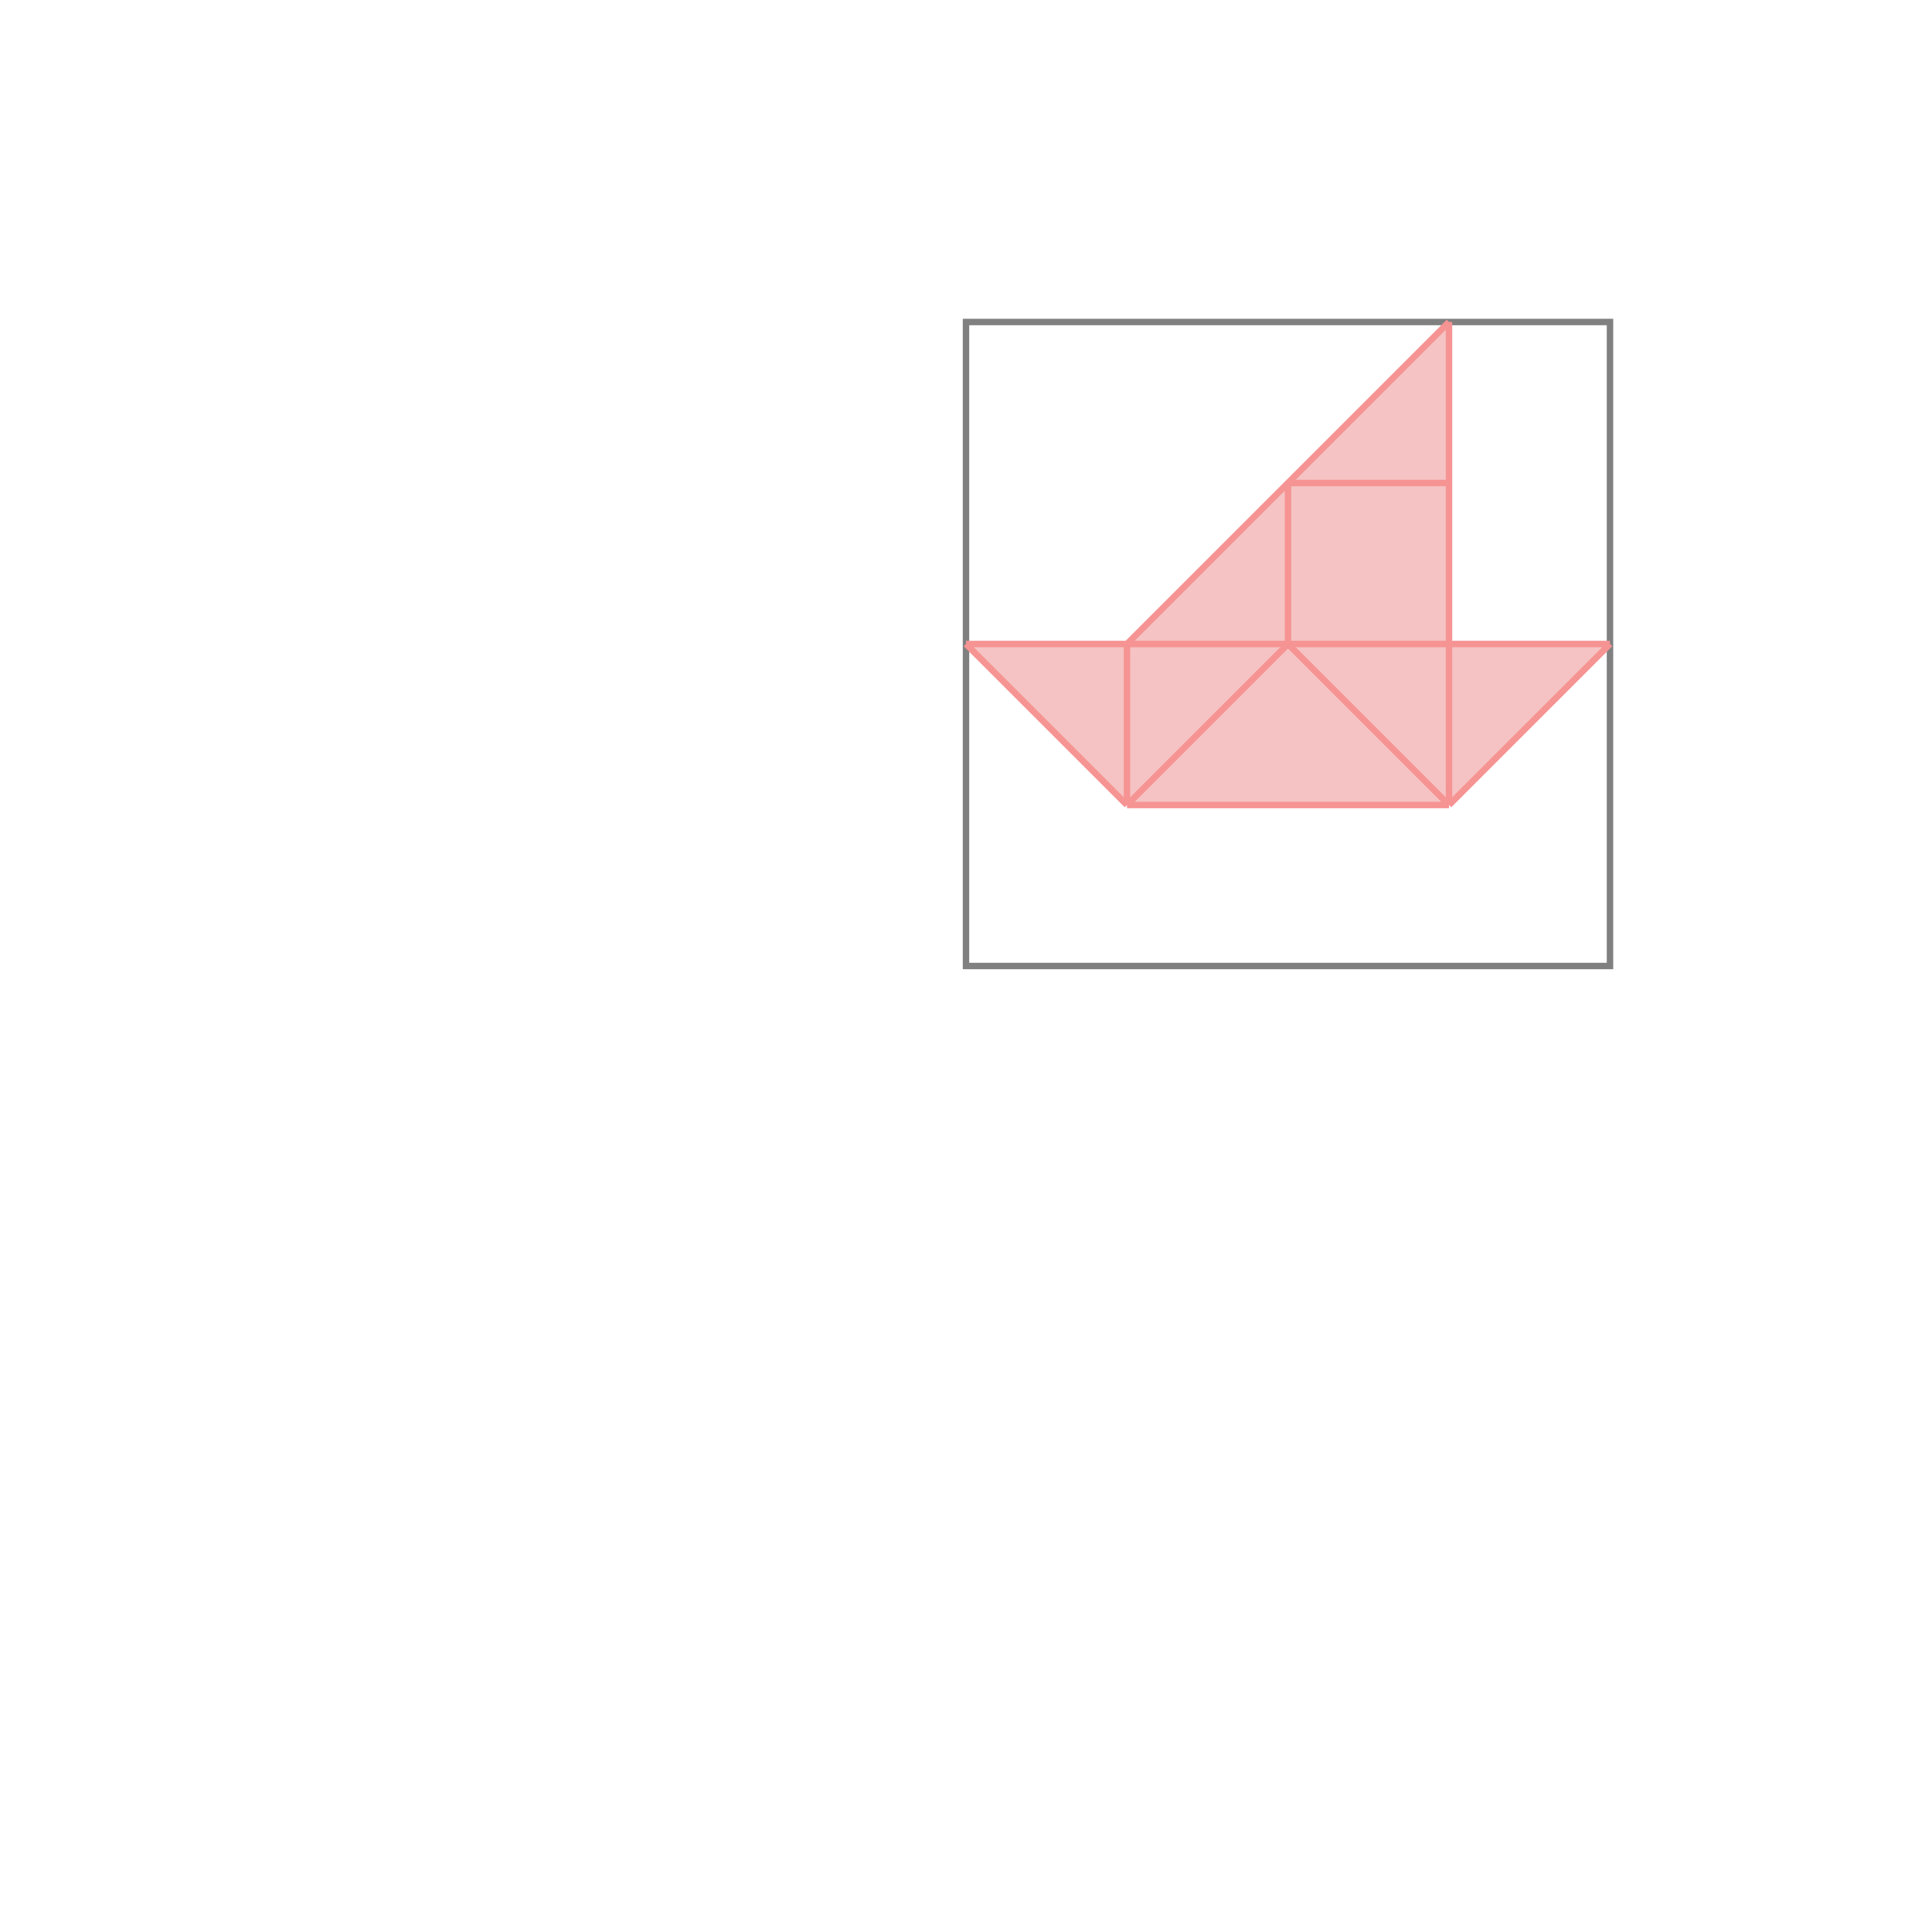 <svg xmlns="http://www.w3.org/2000/svg" viewBox="-1.5 -1.5 3 3">
<g transform="scale(1, -1)">
<path d="M0.25 0.25 L0.75 0.25 L1 0.5 L0.75 0.5 L0.75 1 L0.25 0.5 L0 0.5 z " fill="rgb(245,195,195)" />
<path d="M0 0 L1 0 L1 1 L0 1  z" fill="none" stroke="rgb(128,128,128)" stroke-width="0.01" />
<line x1="0.75" y1="0.25" x2="1" y2="0.5" style="stroke:rgb(246,147,147);stroke-width:0.01" />
<line x1="0.25" y1="0.25" x2="0.5" y2="0.5" style="stroke:rgb(246,147,147);stroke-width:0.01" />
<line x1="0.25" y1="0.25" x2="0.25" y2="0.5" style="stroke:rgb(246,147,147);stroke-width:0.01" />
<line x1="0.5" y1="0.5" x2="0.5" y2="0.75" style="stroke:rgb(246,147,147);stroke-width:0.01" />
<line x1="0.75" y1="0.25" x2="0.75" y2="1" style="stroke:rgb(246,147,147);stroke-width:0.01" />
<line x1="0.25" y1="0.5" x2="0.75" y2="1" style="stroke:rgb(246,147,147);stroke-width:0.01" />
<line x1="0.25" y1="0.25" x2="0.75" y2="0.25" style="stroke:rgb(246,147,147);stroke-width:0.01" />
<line x1="0.25" y1="0.25" x2="0" y2="0.5" style="stroke:rgb(246,147,147);stroke-width:0.01" />
<line x1="0" y1="0.5" x2="1" y2="0.5" style="stroke:rgb(246,147,147);stroke-width:0.01" />
<line x1="0.75" y1="0.25" x2="0.5" y2="0.5" style="stroke:rgb(246,147,147);stroke-width:0.01" />
<line x1="0.5" y1="0.75" x2="0.75" y2="0.75" style="stroke:rgb(246,147,147);stroke-width:0.01" />
</g>
</svg>
